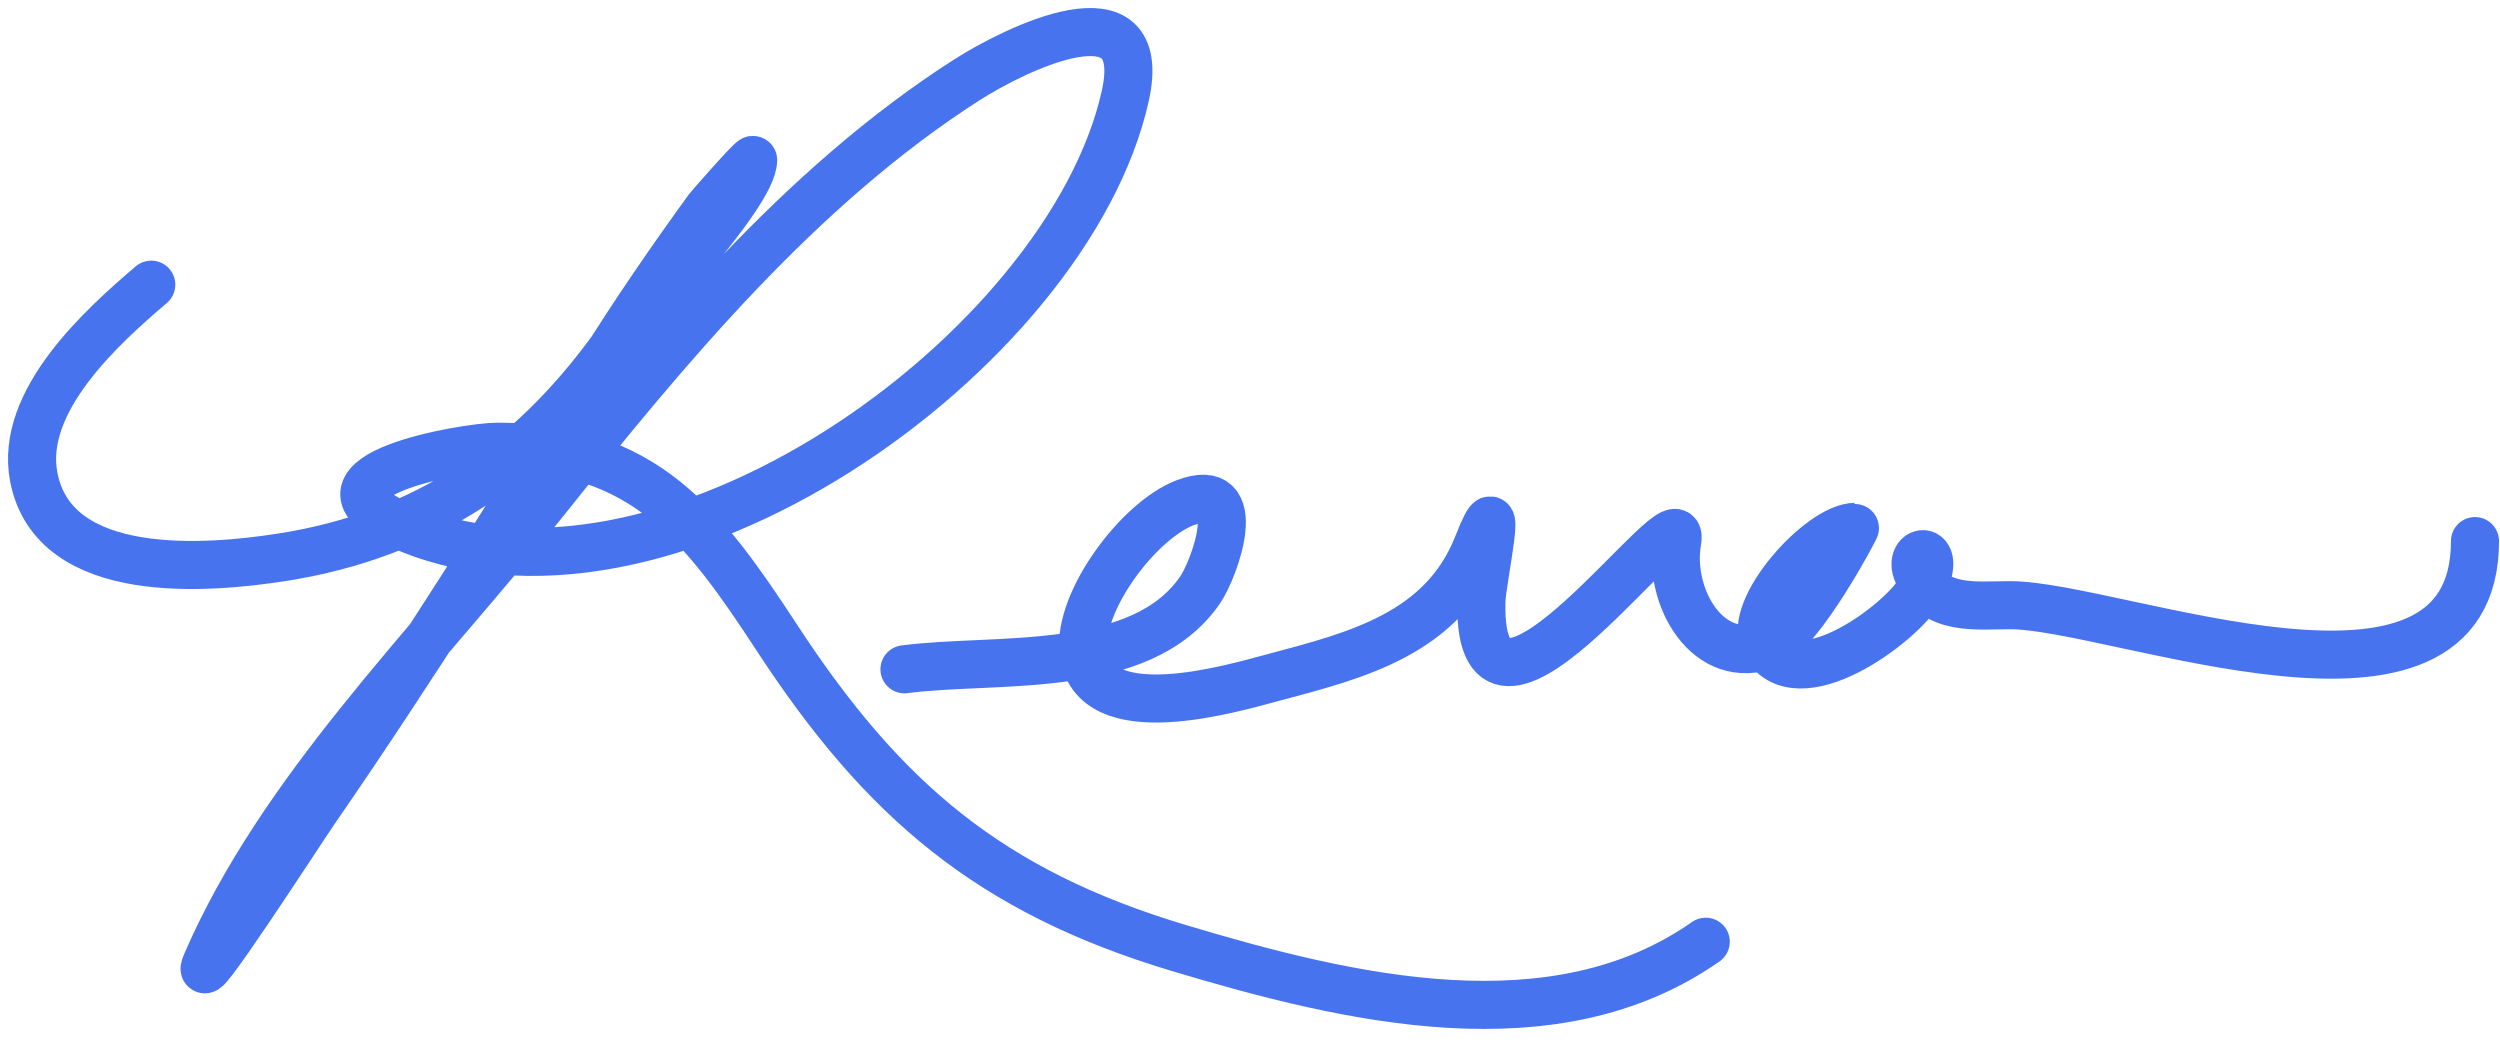 <svg width="156" height="65" viewBox="0 0 156 65" fill="none" xmlns="http://www.w3.org/2000/svg">
<path d="M9.439 17.764C6.411 20.349 1.193 25.018 2.106 29.764C3.37 36.34 13.016 35.497 17.661 34.764C26.445 33.377 33.009 28.925 38.217 21.764C39.568 19.906 46.995 12.176 46.995 9.986C46.995 9.796 44.224 12.976 44.217 12.986C41.849 16.248 39.57 19.564 37.439 22.986C31.653 32.276 25.877 41.528 19.661 50.541C18.686 51.956 11.786 62.639 12.883 60.097C17.495 49.417 26.779 40.298 33.939 31.319C41.578 21.74 49.892 11.665 60.328 4.986C63.283 3.095 71.802 -1.15 70.217 5.986C66.669 21.952 41.077 40.287 24.717 32.653C18.369 29.69 29.098 27.875 31.05 27.875C40.194 27.875 43.852 32.72 48.495 39.819C55.097 49.917 61.753 55.614 73.55 59.153C84.251 62.363 96.99 65.378 106.439 58.764" stroke="#4774EE" stroke-width="3" stroke-linecap="round"/>
<path d="M56.439 41.764C62.144 41.016 71.181 42.205 74.883 36.819C75.773 35.525 77.866 29.865 73.939 31.375C71.046 32.488 67.259 37.53 67.606 40.653C68.157 45.619 76.993 42.926 79.495 42.264C84.727 40.879 90.043 39.519 92.217 33.986C93.959 29.552 92.471 36.145 92.439 37.542C92.175 49.142 105.335 29.948 104.661 33.764C104.056 37.196 106.548 41.721 110.439 40.208C112.314 39.479 115.851 32.875 115.772 32.875C113.593 32.875 108.96 38.026 110.106 40.153C112.067 43.796 118.655 38.904 119.828 36.819C121.459 33.919 118.94 34.141 119.661 35.764C120.72 38.147 123.321 37.764 125.439 37.764C131.999 37.764 154.439 46.888 154.439 33.764" stroke="#4774EE" stroke-width="3" stroke-linecap="round"/>
</svg>
